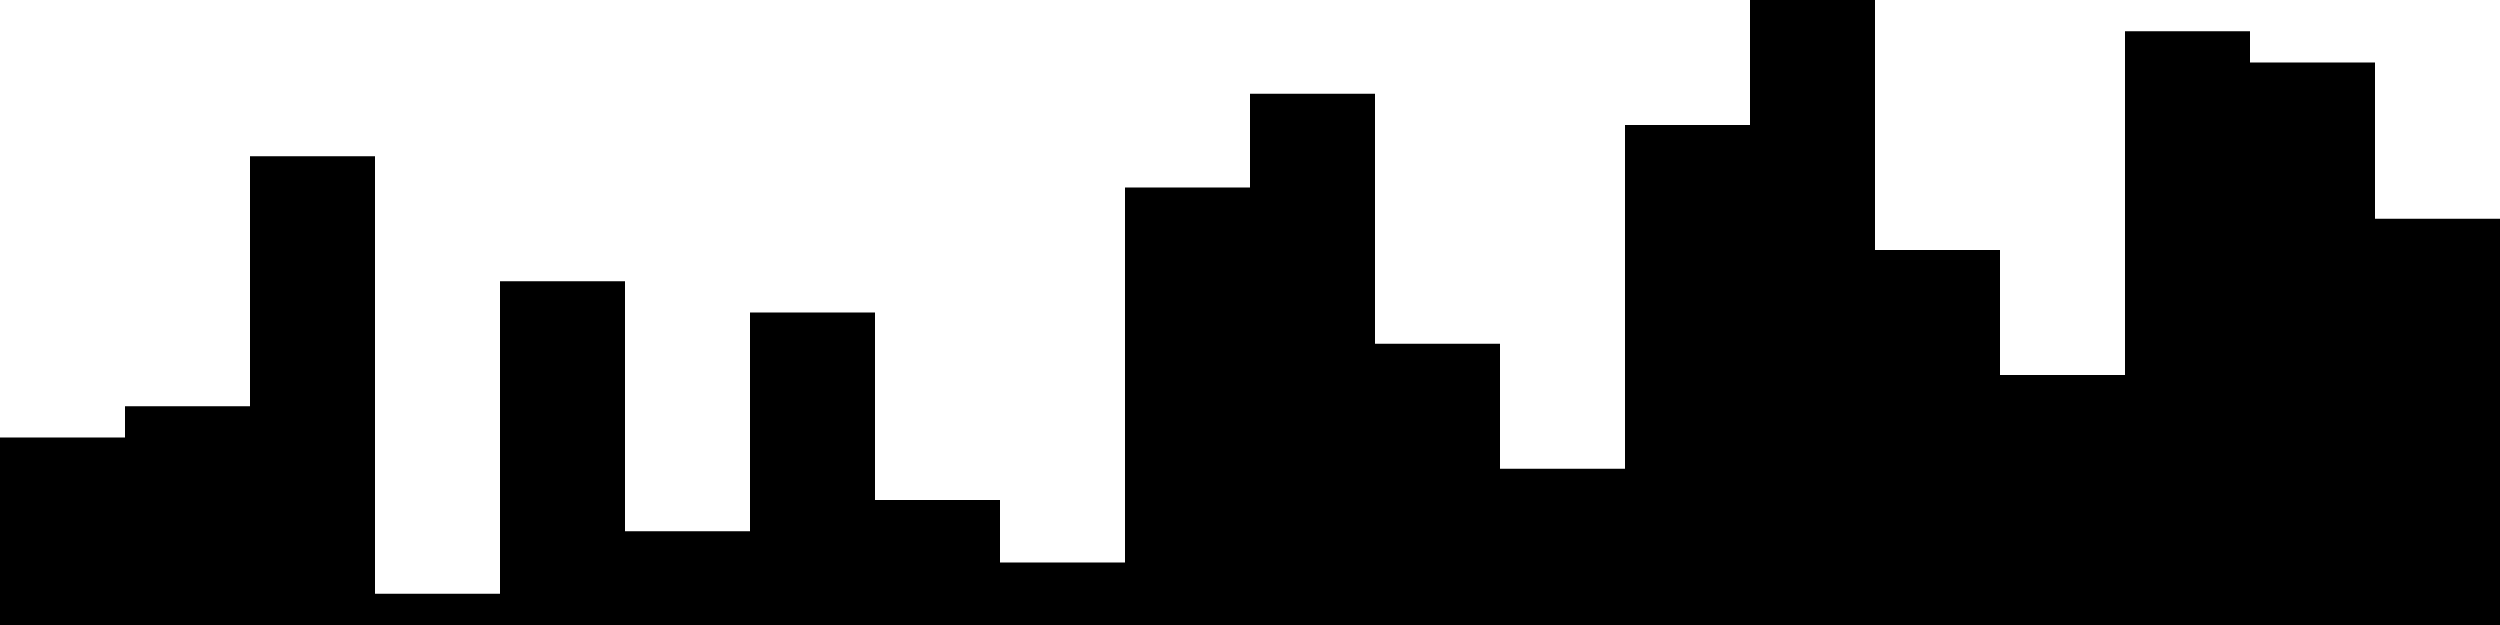 
<svg xmlns="http://www.w3.org/2000/svg" width="800" height="200">
<style>
rect {
    fill: black;
}
@media (prefers-color-scheme: dark) {
    rect {
        fill: white;
    }
}
</style>
<rect width="40" height="60" x="0" y="140" />
<rect width="40" height="70" x="40" y="130" />
<rect width="40" height="150" x="80" y="50" />
<rect width="40" height="10" x="120" y="190" />
<rect width="40" height="110" x="160" y="90" />
<rect width="40" height="30" x="200" y="170" />
<rect width="40" height="100" x="240" y="100" />
<rect width="40" height="40" x="280" y="160" />
<rect width="40" height="20" x="320" y="180" />
<rect width="40" height="140" x="360" y="60" />
<rect width="40" height="170" x="400" y="30" />
<rect width="40" height="90" x="440" y="110" />
<rect width="40" height="50" x="480" y="150" />
<rect width="40" height="160" x="520" y="40" />
<rect width="40" height="200" x="560" y="0" />
<rect width="40" height="120" x="600" y="80" />
<rect width="40" height="80" x="640" y="120" />
<rect width="40" height="190" x="680" y="10" />
<rect width="40" height="180" x="720" y="20" />
<rect width="40" height="130" x="760" y="70" />
</svg>

